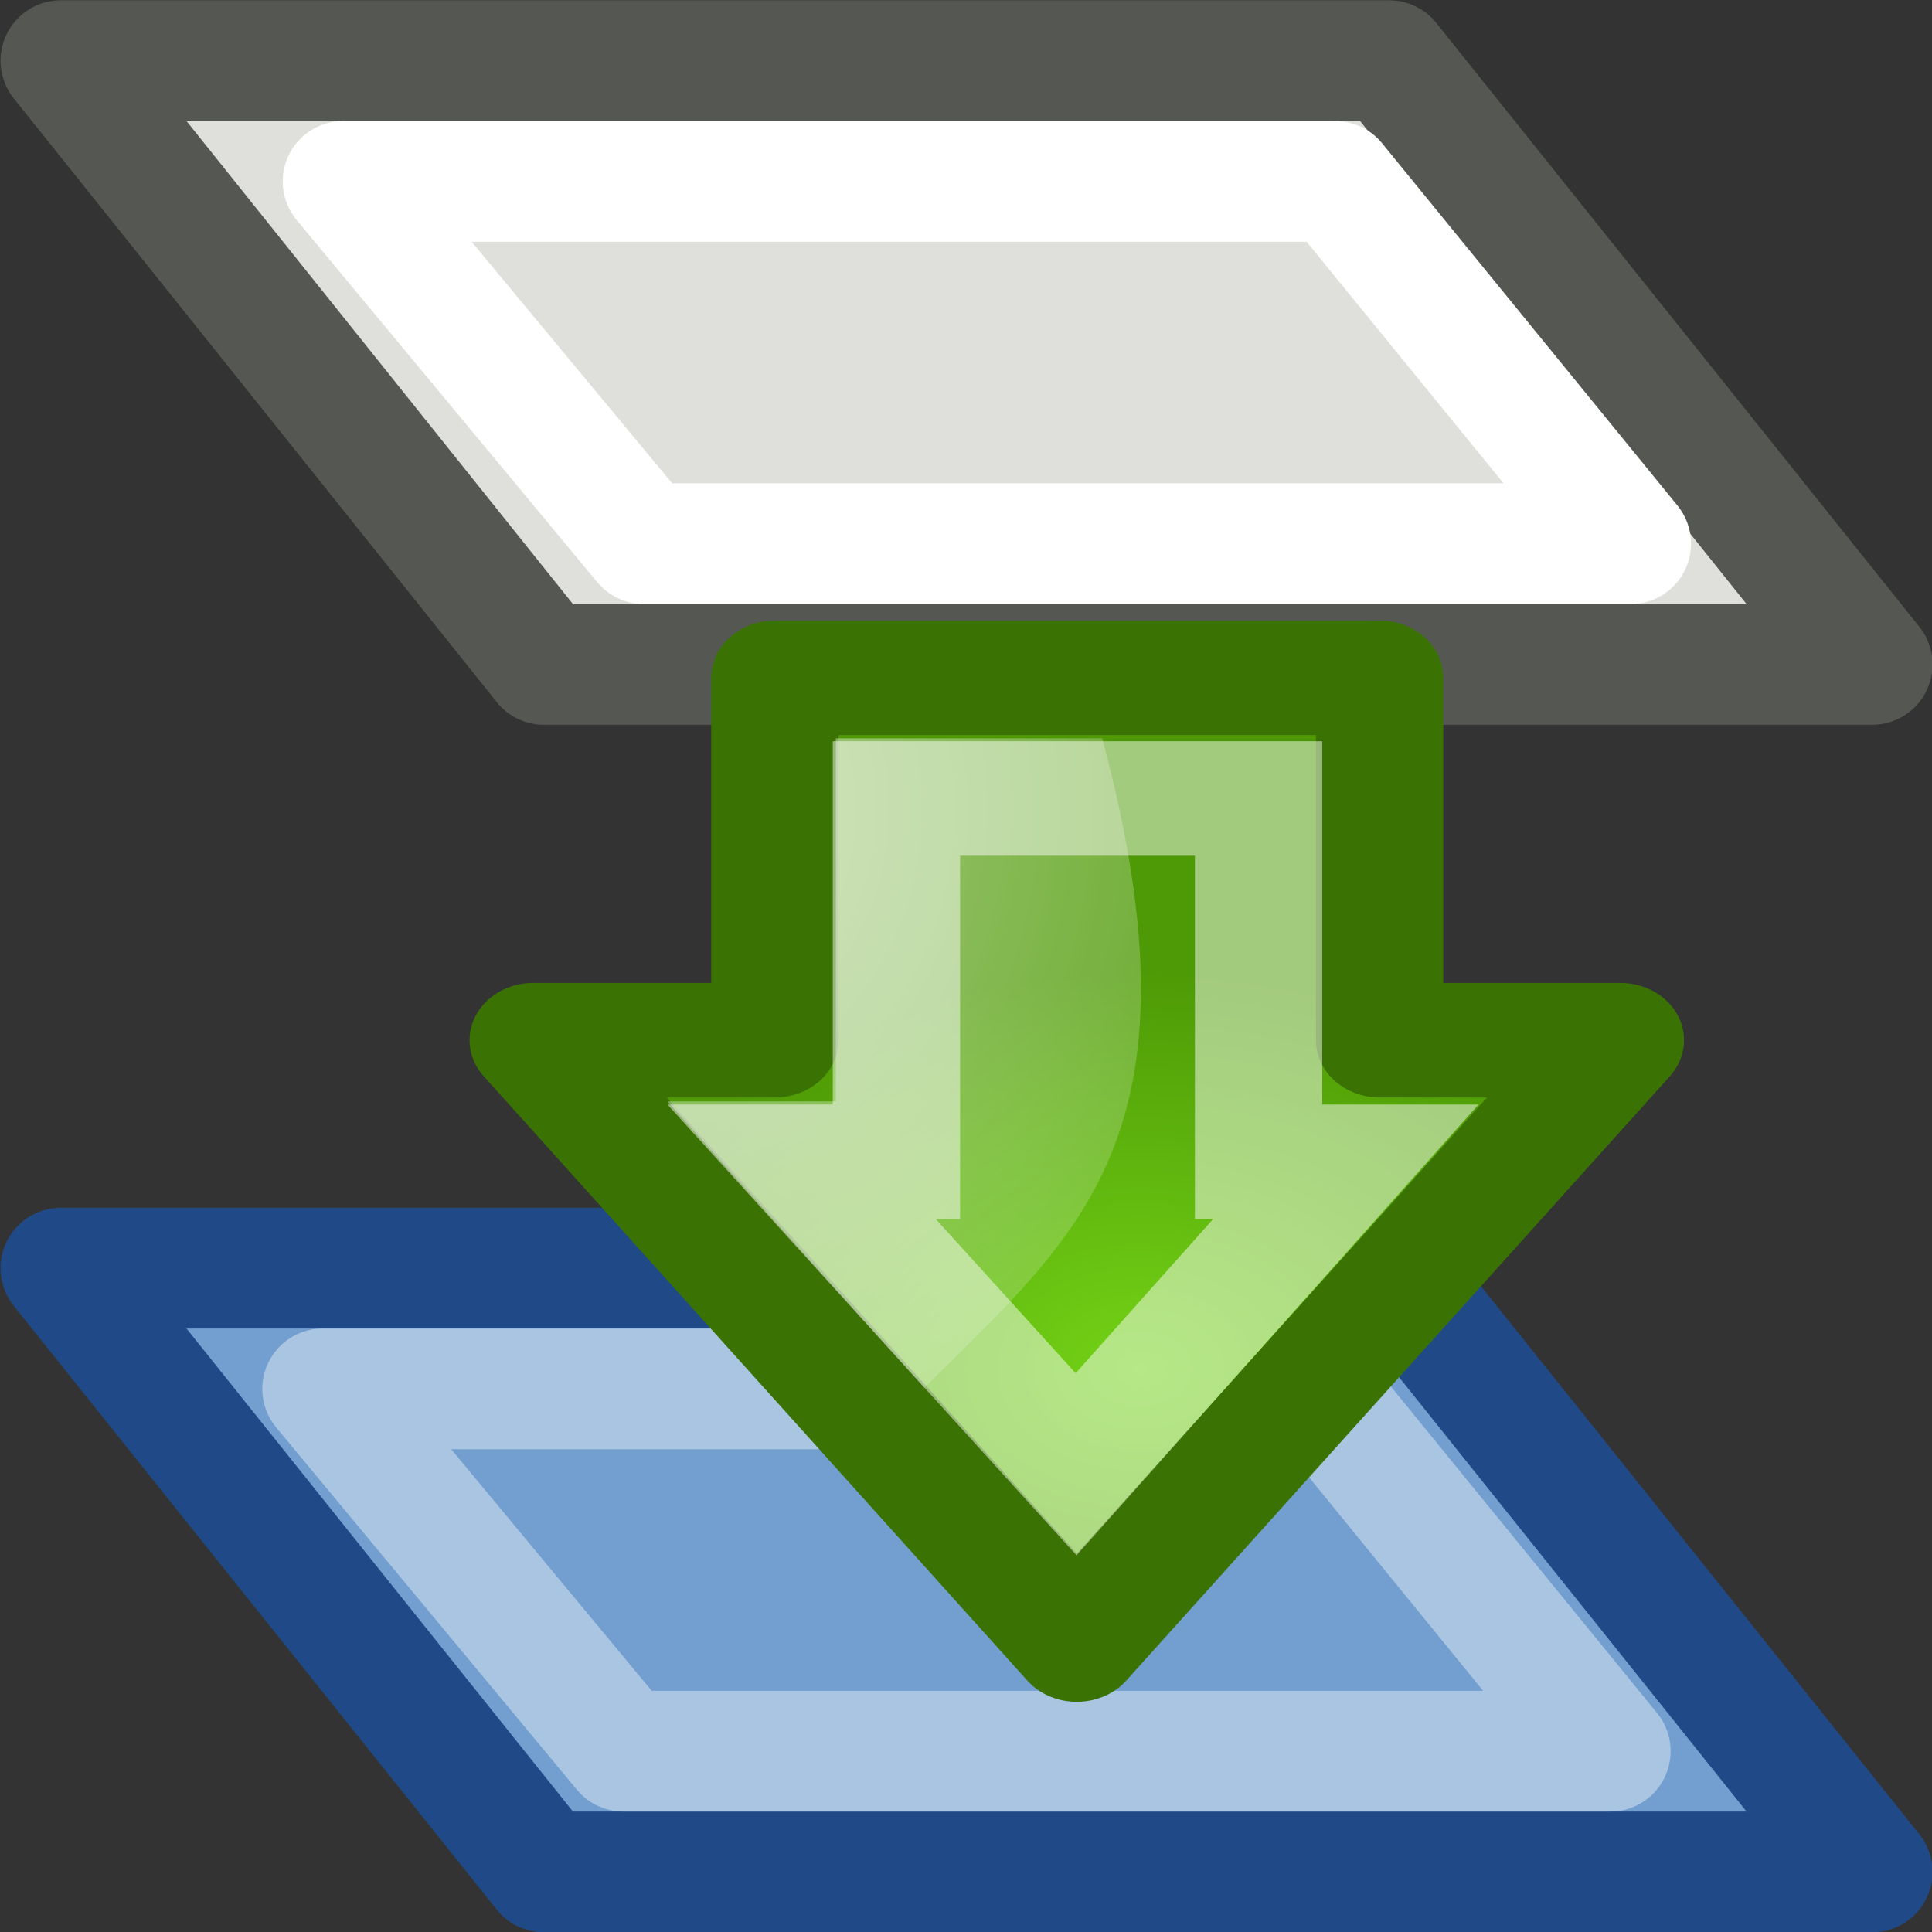 <?xml version="1.0" encoding="UTF-8" standalone="no"?>
<!-- Created with Inkscape (http://www.inkscape.org/) -->

<svg
   xmlns:dc="http://purl.org/dc/elements/1.1/"
   xmlns:cc="http://creativecommons.org/ns#"
   xmlns:rdf="http://www.w3.org/1999/02/22-rdf-syntax-ns#"
   xmlns:svg="http://www.w3.org/2000/svg"
   xmlns="http://www.w3.org/2000/svg"
   xmlns:xlink="http://www.w3.org/1999/xlink"
   xmlns:sodipodi="http://sodipodi.sourceforge.net/DTD/sodipodi-0.dtd"
   xmlns:inkscape="http://www.inkscape.org/namespaces/inkscape"
   width="48"
   height="48"
   id="svg6944"
   sodipodi:version="0.32"
   inkscape:version="0.46+devel r21210 custom"
   version="1.0"
   sodipodi:docname="layer-next.svg"
   inkscape:output_extension="org.inkscape.output.svg.inkscape">
  <rect width="100%" height="100%" fill="#333333" stroke="none"/>
  <defs
     id="defs6946">
    <linearGradient
       id="linearGradient8650">
      <stop
         style="stop-color:#ffffff;stop-opacity:1;"
         offset="0"
         id="stop8652" />
      <stop
         style="stop-color:#ffffff;stop-opacity:0;"
         offset="1"
         id="stop8654" />
    </linearGradient>
    <linearGradient
       id="linearGradient2591">
      <stop
         style="stop-color:#73d216"
         offset="0"
         id="stop2593" />
      <stop
         style="stop-color:#4e9a06"
         offset="1"
         id="stop2595" />
    </linearGradient>
    <radialGradient
       inkscape:collect="always"
       xlink:href="#linearGradient2591"
       id="radialGradient22228"
       gradientUnits="userSpaceOnUse"
       gradientTransform="matrix(0,0.366,-0.462,0,18.496,-1.723)"
       cx="35.293"
       cy="20.494"
       fx="35.293"
       fy="20.494"
       r="16.956" />
    <radialGradient
       inkscape:collect="always"
       xlink:href="#linearGradient8650"
       id="radialGradient22230"
       gradientUnits="userSpaceOnUse"
       gradientTransform="matrix(0,0.882,0.693,0,-1.192,-12.094)"
       cx="16.483"
       cy="5.414"
       fx="16.483"
       fy="5.414"
       r="17.171" />
  </defs>
  <sodipodi:namedview
     id="base"
     pagecolor="#ffffff"
     bordercolor="#666666"
     borderopacity="1.0"
     inkscape:pageopacity="0.0"
     inkscape:pageshadow="2"
     inkscape:zoom="1.979899"
     inkscape:cx="25.906367"
     inkscape:cy="41.909323"
     inkscape:document-units="px"
     inkscape:current-layer="layer1"
     showgrid="false"
     inkscape:window-width="1024"
     inkscape:window-height="737"
     inkscape:window-x="0"
     inkscape:window-y="1" />
  <g
     inkscape:label="Layer 1"
     inkscape:groupmode="layer"
     id="layer1">
    <g
       transform="matrix(3,0,0,3,-1151.987,-599.993)"
       style="display:inline"
       id="switch_to_layer_below">
      <path
         style="fill:#729fcf;fill-opacity:1;fill-rule:evenodd;stroke:#204a87;stroke-width:1;stroke-linecap:square;stroke-linejoin:round;stroke-miterlimit:0;stroke-opacity:1;stroke-dasharray:none;stroke-dashoffset:0;marker:none;visibility:visible;display:inline;overflow:visible;enable-background:accumulate"
         d="m 388.5,215.5 11,0 -4,-5 -11,0 4,5 z"
         id="use19230"
         sodipodi:nodetypes="ccccc" />
      <path
         style="fill:#dfdfdb;fill-opacity:1;fill-rule:evenodd;stroke:#555753;stroke-width:1;stroke-linecap:square;stroke-linejoin:round;stroke-miterlimit:0;stroke-opacity:1;stroke-dasharray:none;stroke-dashoffset:0;marker:none;visibility:visible;display:inline;overflow:visible;enable-background:accumulate"
         d="m 388.5,205.5 11,0 -4,-5 -11,0 4,5 z"
         id="use19232"
         sodipodi:nodetypes="ccccc" />
      <path
         style="fill:none;stroke:#ffffff;stroke-width:1;stroke-linecap:square;stroke-linejoin:round;stroke-miterlimit:0;stroke-opacity:0.4;stroke-dasharray:none;stroke-dashoffset:0;marker:none;display:inline"
         d="m 389.158,214.5 8.173,0 -2.446,-3 -8.217,0 2.49,3 z"
         id="path11710"
         sodipodi:nodetypes="ccccc" />
      <g
         transform="matrix(0.589,0,0,0.53,388.117,205.402)"
         inkscape:label="Layer 1"
         id="g23745">
        <path
           style="fill:url(#radialGradient22228);fill-opacity:1;fill-rule:evenodd;stroke:#3a7304;stroke-width:1.79;stroke-linecap:round;stroke-linejoin:round;stroke-miterlimit:10;stroke-opacity:1;stroke-dasharray:none;stroke-dashoffset:0;marker:none;visibility:visible;display:inline;overflow:visible"
           d="m 3.898,0.394 0,5.663 -3.398,0 7.643,9.443 7.643,-9.443 -3.385,0 0,-5.663 -8.503,0 z"
           id="path23747"
           sodipodi:nodetypes="cccccccc" />
        <path
           sodipodi:nodetypes="cccccc"
           id="path23749"
           d="m 2.386,7.013 2.369,0 0,-5.673 3.745,0 C 10.003,7.574 8.141,9.109 6,11.49 L 2.386,7.013 z"
           style="opacity:0.508;fill:url(#radialGradient22230);fill-opacity:1;fill-rule:evenodd;stroke:none;stroke-width:1;marker:none;visibility:visible;display:inline;overflow:visible" />
        <path
           style="opacity:0.481;fill:none;stroke:#ffffff;stroke-width:1.79;stroke-linecap:butt;stroke-linejoin:miter;stroke-miterlimit:10;stroke-opacity:1;stroke-dasharray:none;stroke-dashoffset:0;marker:none;visibility:visible;display:inline;overflow:visible"
           d="m 5.607,2.28 0,5.677 -1.333,0 3.859,4.726 3.792,-4.726 -1.226,0 0,-5.677 -5.092,0 z"
           id="path23751"
           sodipodi:nodetypes="cccccccc" />
      </g>
      <path
         sodipodi:nodetypes="ccccc"
         id="path11697"
         d="m 389.327,204.5 8.173,0 -2.446,-3 -8.217,0 2.49,3 z"
         style="fill:none;stroke:#ffffff;stroke-width:1;stroke-linecap:square;stroke-linejoin:round;stroke-miterlimit:0;stroke-opacity:1;stroke-dasharray:none;stroke-dashoffset:0;marker:none;display:inline" />
    </g>
  </g>
</svg>

